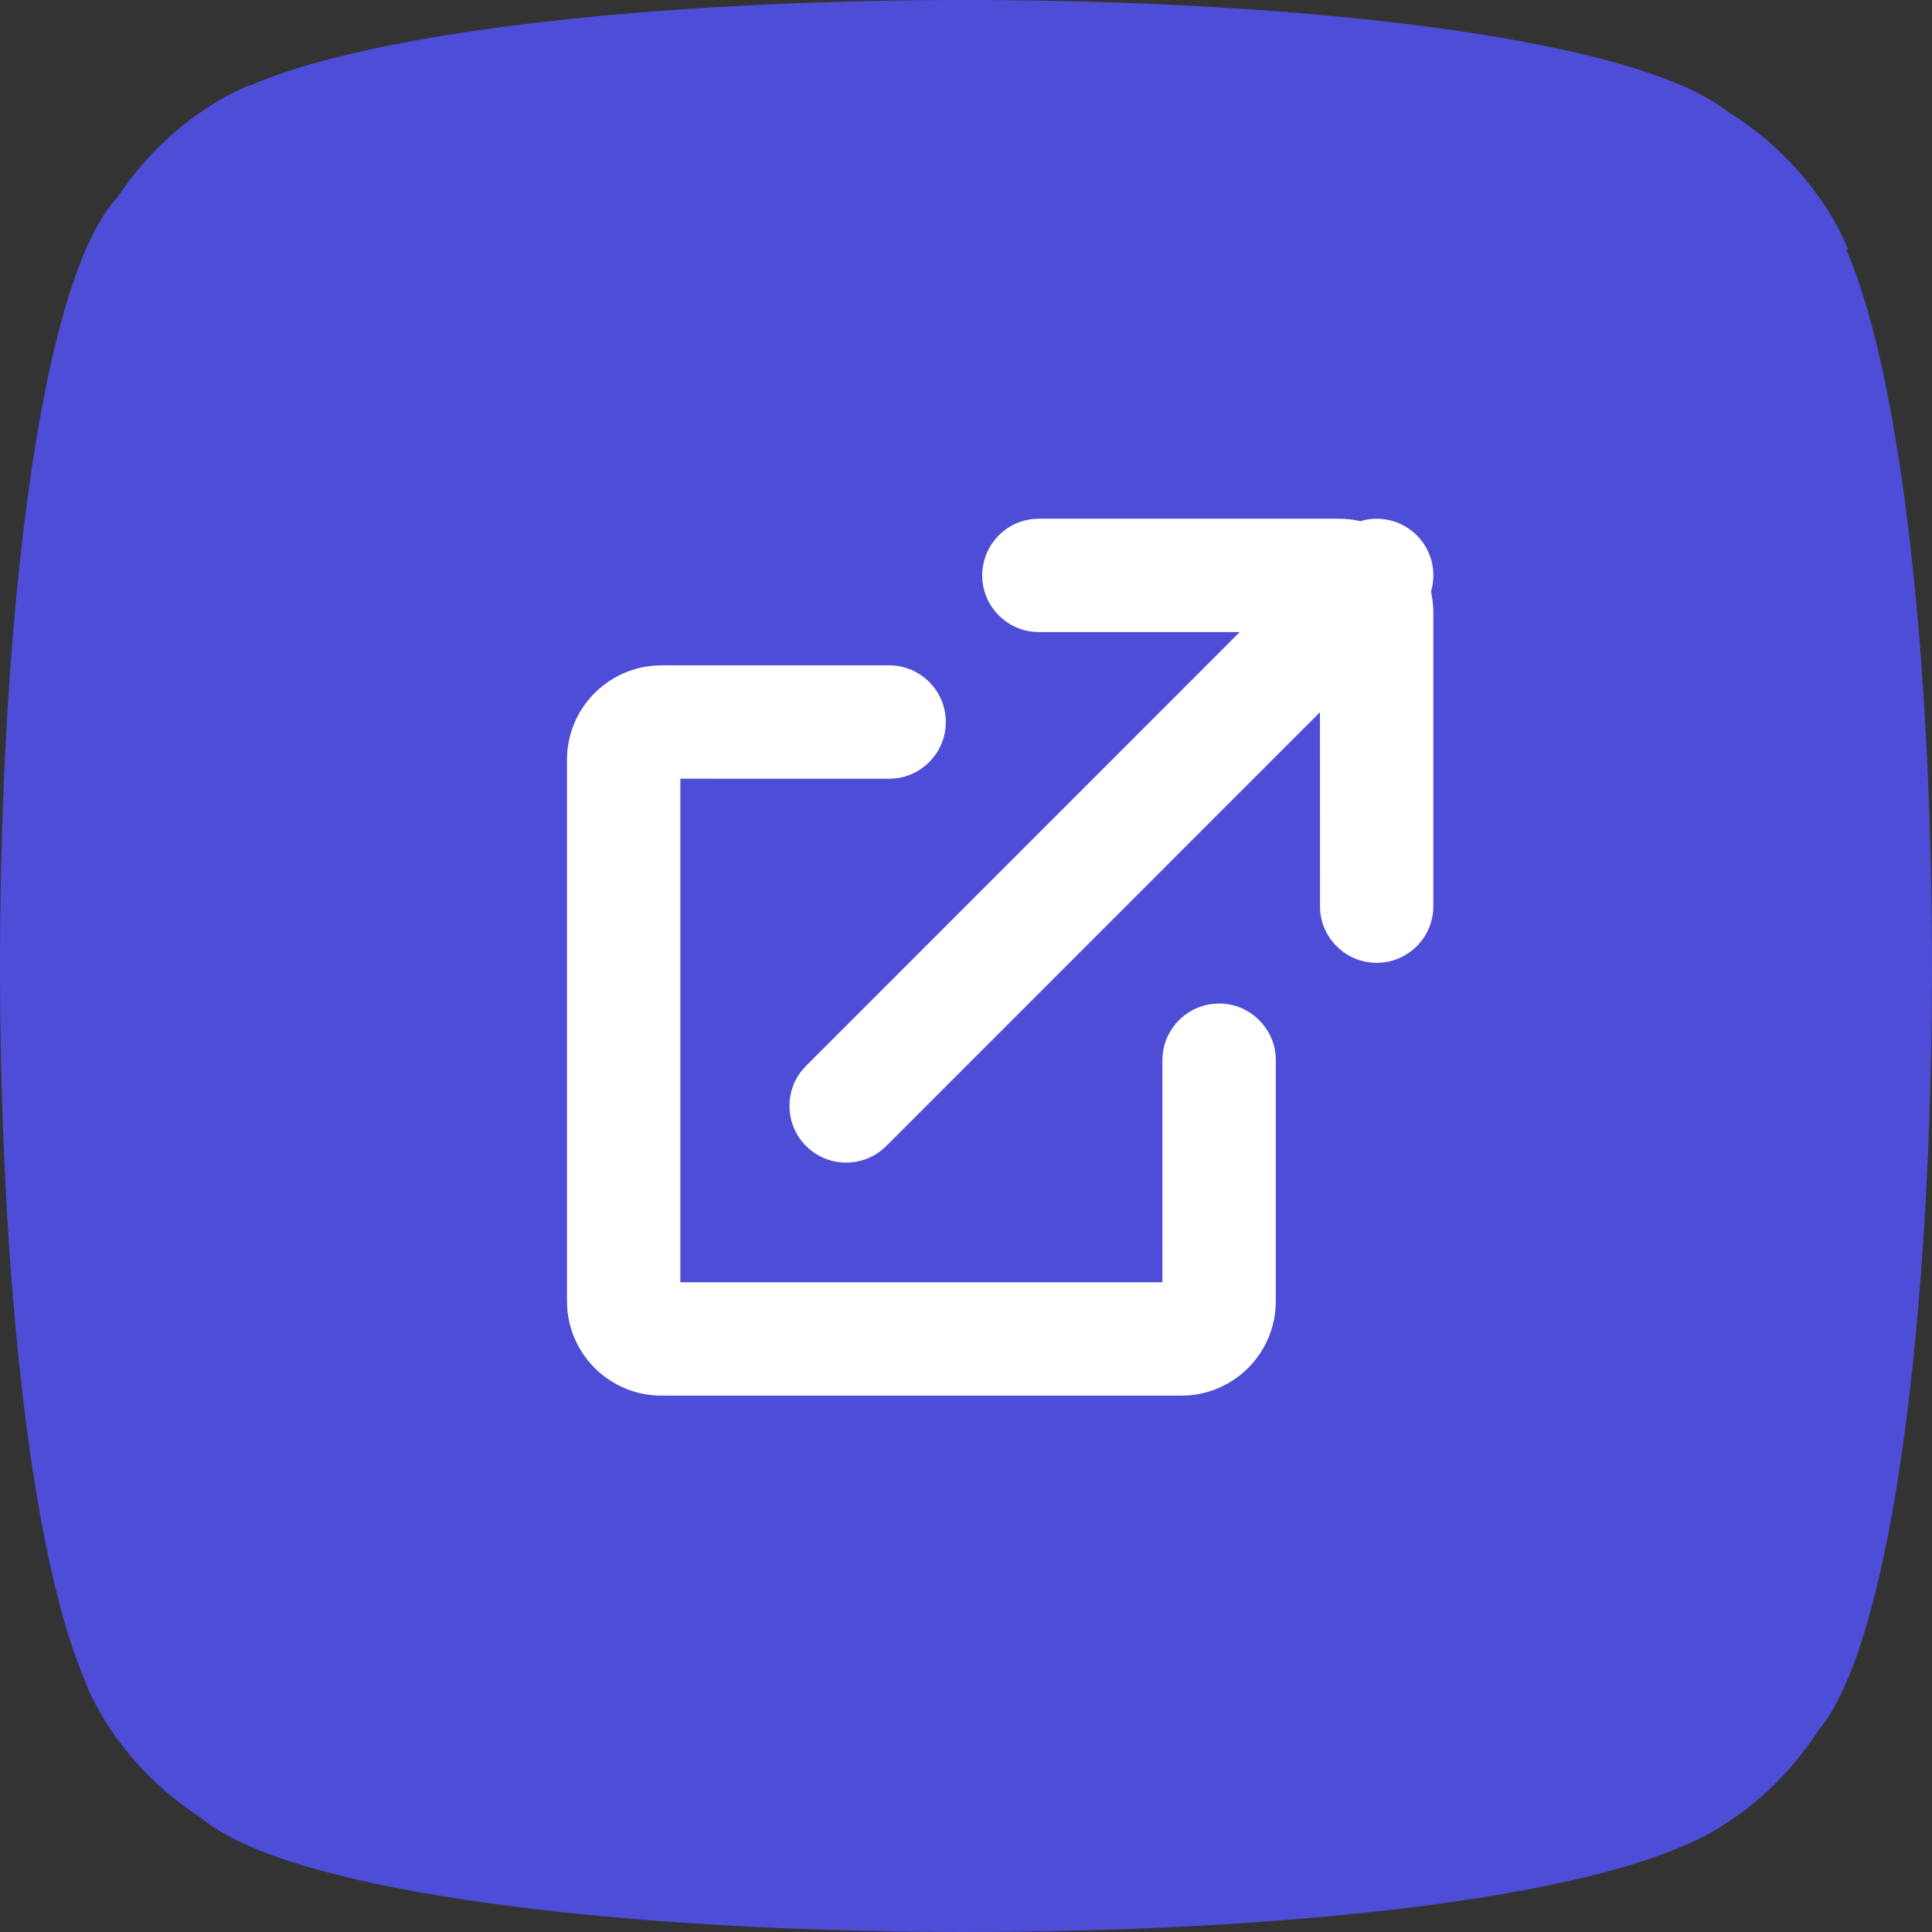 <?xml version="1.0" encoding="UTF-8"?>
<svg width="40px" height="40px" viewBox="0 0 40 40" version="1.1" xmlns="http://www.w3.org/2000/svg" xmlns:xlink="http://www.w3.org/1999/xlink">
    <rect x="0" y="0" width="40" height="40" fill="#333333" stroke="none"/>
    <title>Group 50</title>
    <g id="Marketing-2.0" stroke="none" stroke-width="1" fill="none" fill-rule="evenodd">
        <g id="Homt" transform="translate(-169, -2997)">
            <g id="Group-50" transform="translate(169, 2997)">
                <path d="M37.646,35.828 C40.578,32.326 40.771,11.025 38.226,5.171 C38.248,5.167 38.261,5.164 38.261,5.164 C38.261,5.164 37.672,3.494 35.779,2.316 C32.137,-0.578 11.023,-0.76 5.181,1.769 C5.18,1.765 5.179,1.761 5.179,1.761 C5.179,1.761 3.603,2.317 2.433,4.084 C-0.577,7.303 -0.794,28.972 1.782,34.849 C1.78,34.849 1.777,34.85 1.777,34.85 C1.777,34.85 2.346,36.466 4.165,37.64 C7.656,40.584 29.076,40.774 34.872,38.208 C35.024,38.151 36.532,37.551 37.646,35.828" id="Fill-1" fill="#4D4DD7"></path>
                <g id="tool-icon-v2-/-demo" transform="translate(11, 10)" fill="#FFFFFF">
                    <g id="Group-15" transform="translate(0.348, 0.348)">
                        <path d="M7.06,3.427 C7.708,3.427 8.234,3.953 8.234,4.601 C8.234,5.211 7.768,5.712 7.173,5.769 L7.06,5.775 L2.738,5.774 L2.738,16.2 L12.718,16.2 L12.719,11.603 C12.719,10.993 13.184,10.491 13.779,10.435 L13.892,10.429 C14.502,10.429 15.004,10.895 15.061,11.49 L15.066,11.603 L15.066,16.591 C15.066,17.628 14.259,18.477 13.239,18.543 L13.11,18.547 L2.347,18.547 C1.31,18.547 0.462,17.74 0.395,16.72 L0.391,16.591 L0.391,5.383 C0.391,4.346 1.198,3.498 2.219,3.432 L2.347,3.427 L7.06,3.427 Z M16.372,0.391 C16.525,0.391 16.674,0.409 16.817,0.442 C17.218,0.321 17.669,0.419 17.985,0.735 C18.3,1.051 18.399,1.502 18.279,1.902 C18.301,2.004 18.317,2.11 18.324,2.219 L18.328,2.347 L18.328,8.413 C18.328,9.061 17.803,9.586 17.155,9.586 C16.545,9.586 16.043,9.121 15.986,8.526 L15.981,8.413 L15.98,4.398 L7.001,13.379 C6.542,13.837 5.799,13.837 5.341,13.379 C4.911,12.949 4.884,12.269 5.26,11.808 L5.341,11.719 L14.32,2.738 L10.161,2.738 C9.551,2.738 9.05,2.273 8.993,1.678 L8.988,1.565 C8.988,0.955 9.453,0.453 10.048,0.397 L10.161,0.391 L16.372,0.391 Z" id="Combined-Shape"></path>
                    </g>
                </g>
            </g>
        </g>
    </g>
</svg>
